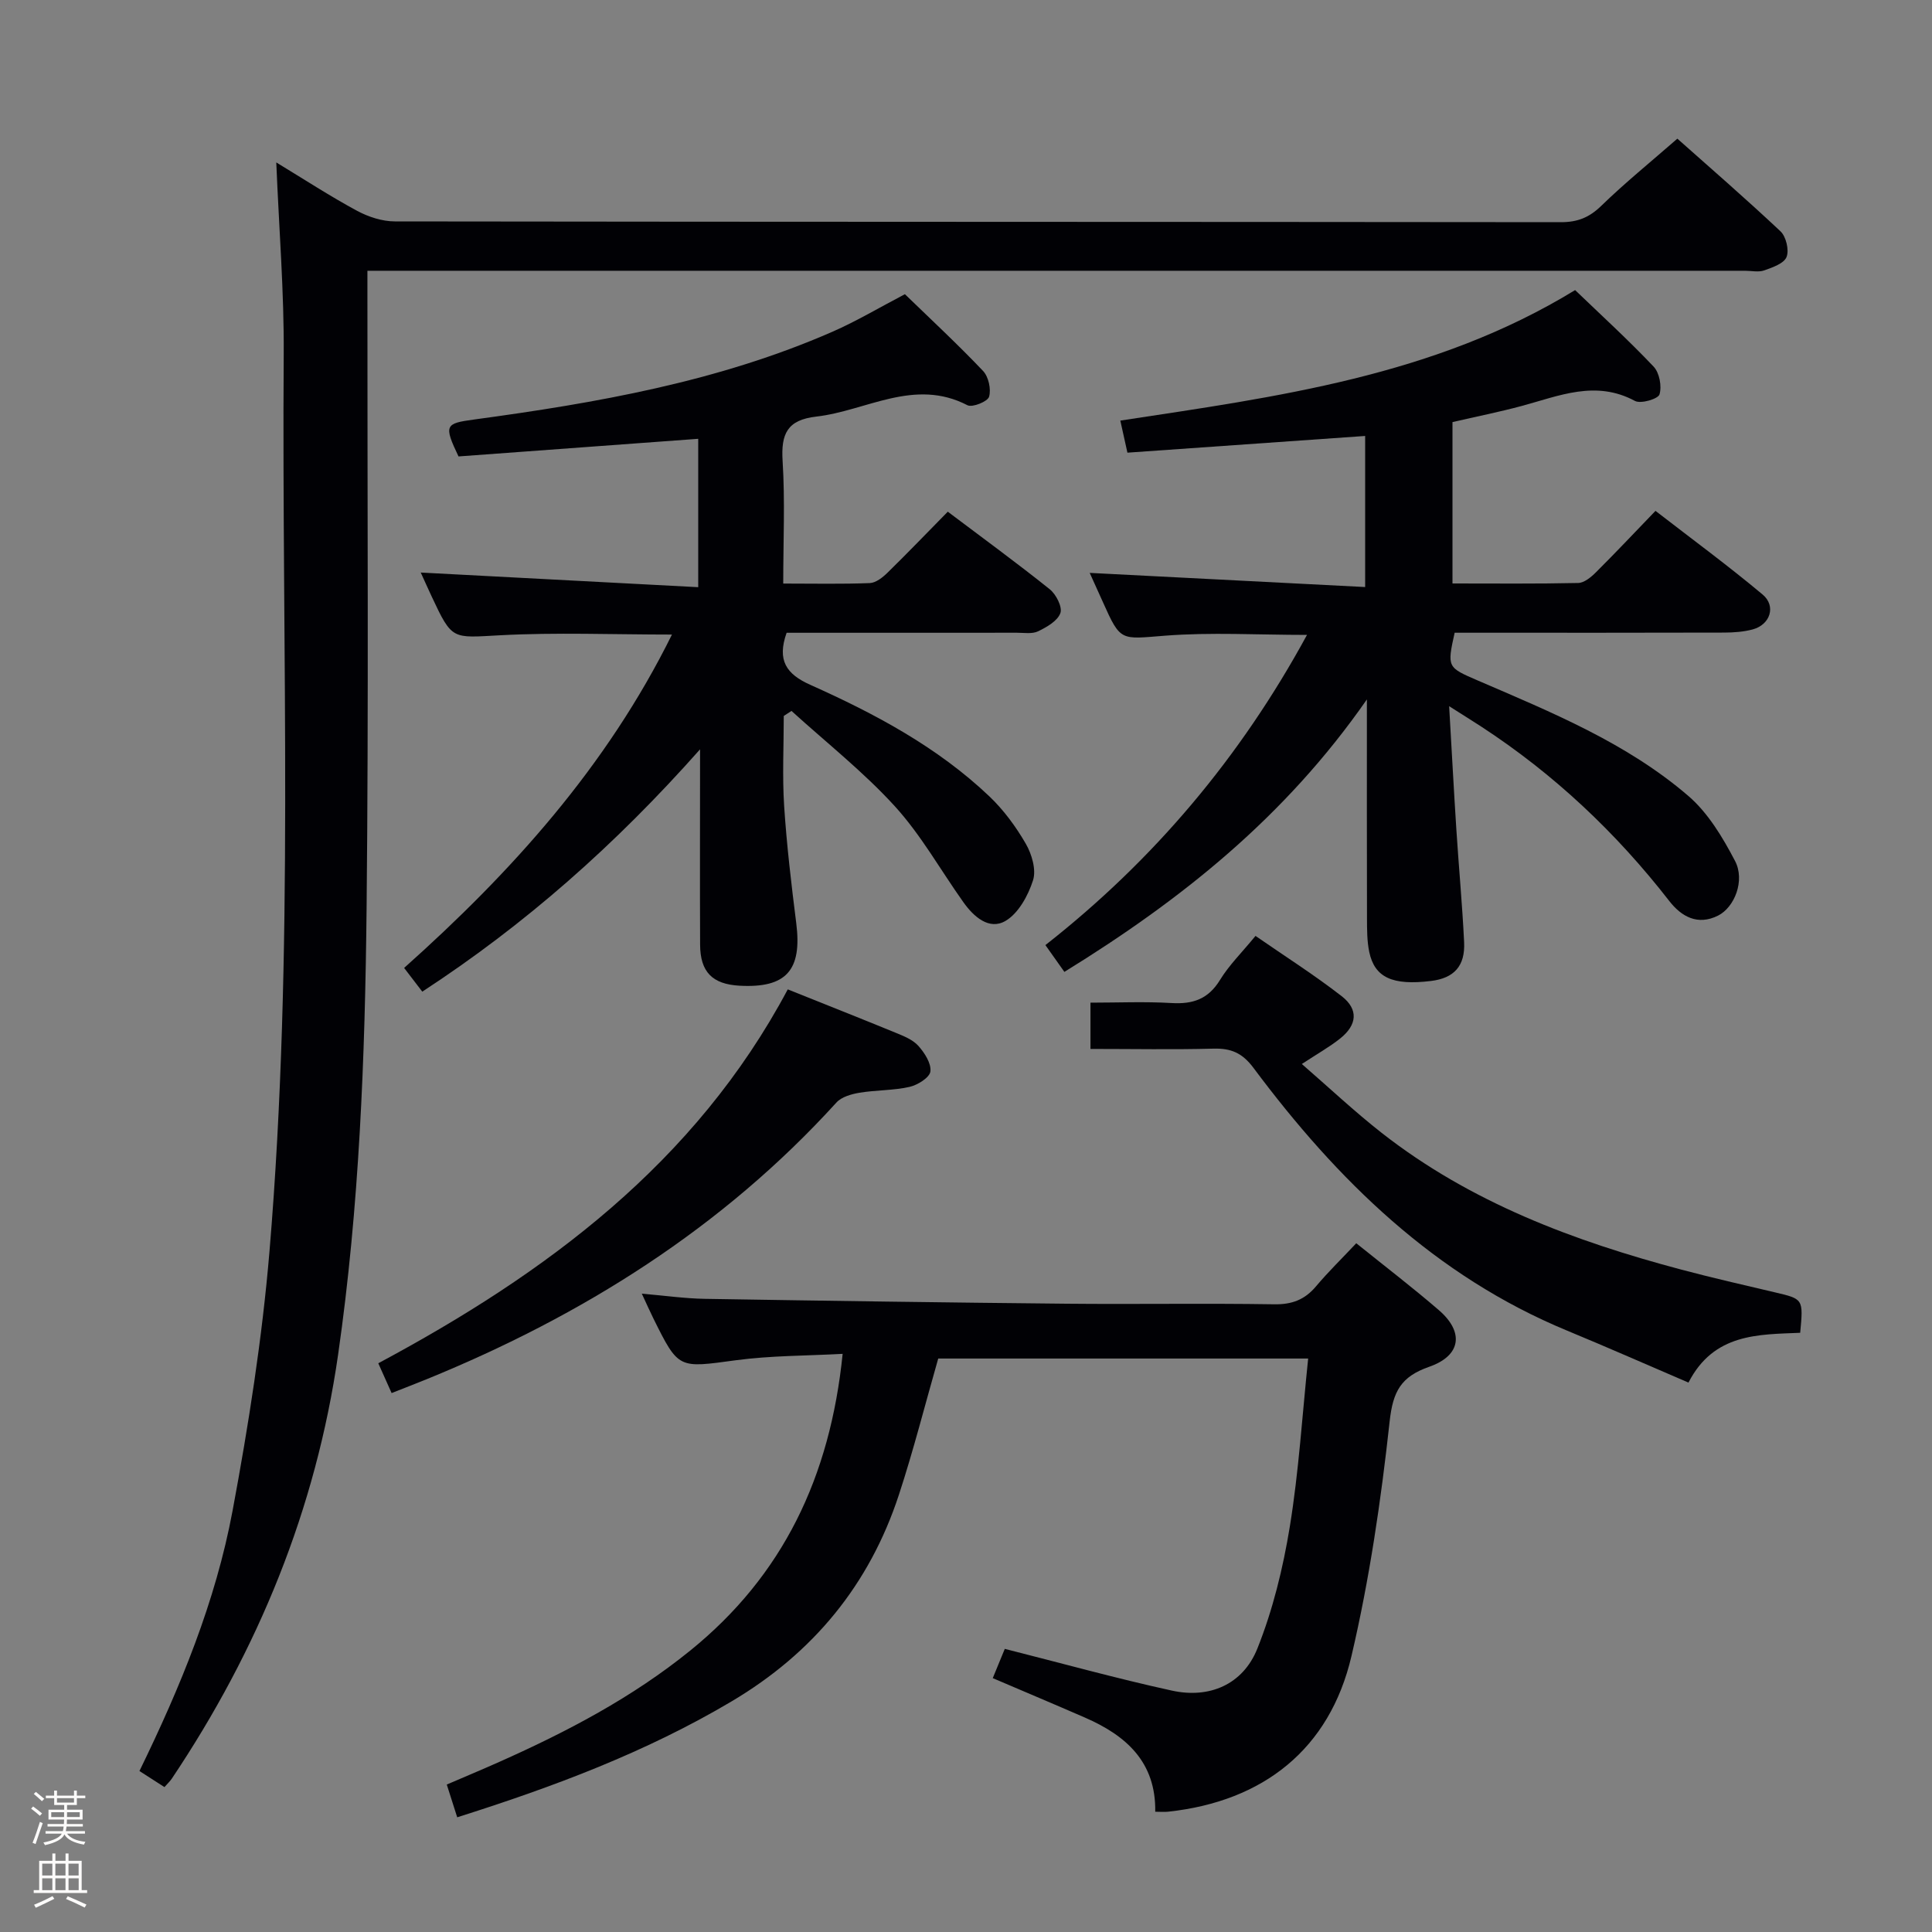 <svg enable-background="new 0 0 400 400" viewBox="0 0 400 400" xmlns="http://www.w3.org/2000/svg"><rect x="0" y="0" width="400" height="400" fill="#808080" stroke="none"/><path d="m6.44 374.46.42-.45c.65.47 1.27.95 1.85 1.44l-.45.49c-.65-.56-1.25-1.06-1.82-1.48m.93 7.33-.63-.26c.55-1.36 1.05-2.8 1.52-4.33.19.1.38.19.59.27-.46 1.29-.95 2.73-1.48 4.32m-.38-10.38.44-.42c.43.34 1.01.82 1.74 1.44l-.49.49c-.53-.51-1.09-1.01-1.69-1.51m2.5.35h1.72v-1.04h.59v1.04h3.52v-1.04h.59v1.04h1.75v.53h-1.75v1.42h-2.03v.97h3.22v2.03h-3.24c0 .35-.01.66-.03.93h3.32v.53h-3.37c-.03.27-.08.58-.15.94h3.96v.53h-3.71c.67.92 1.93 1.48 3.79 1.68-.13.24-.23.44-.29.59-2.13-.38-3.48-1.08-4.04-2.12-.43.97-1.77 1.72-4.03 2.23-.09-.19-.2-.37-.33-.55 2.1-.42 3.37-1.03 3.81-1.83h-3.36v-.53h3.58c.08-.29.13-.61.16-.94h-3.33v-.53h3.39c.02-.27.04-.58.04-.93h-3.23v-2.03h3.25v-.97h-2.07v-1.42h-1.73zm1.12 3.44v1h2.65c.01-.3.02-.44.01-.4v-.25-.35zm1.19-2h3.52v-.91h-3.52zm4.71 2h-2.63v.59c0 .15-.01.28-.01.4h2.64z" fill="#fcfbfa"/><path d="m13.56 383.74h.63v1.52h2.72v6.07h1.13v.6h-11.06v-.6h1.13v-6.07h2.73v-1.52h.63v1.52h2.1v-1.52zm-2.69 8.83.38.56c-1.24.63-2.53 1.25-3.85 1.85-.1-.21-.21-.42-.34-.63 1.36-.55 2.63-1.15 3.81-1.78m-2.13-4.27h2.1v-2.45h-2.1zm0 3.04h2.1v-2.46h-2.1zm2.72-3.04h2.1v-2.45h-2.1zm0 3.04h2.1v-2.46h-2.1zm6.07 3.6c-1.41-.71-2.7-1.3-3.86-1.78l.35-.56c1.45.62 2.75 1.19 3.88 1.72zm-1.25-9.09h-2.1v2.45h2.1zm-2.09 5.49h2.1v-2.46h-2.1z" fill="#fcfbfa"/><g fill="#010105"><path d="m34.05 370c-1.71-1.1-3.34-2.15-5.18-3.33 8.48-17.39 15.77-35.07 19.28-53.88 3.31-17.75 6.13-35.69 7.64-53.67 5.19-61.81 2.51-123.79 2.95-185.71.09-12.93-.97-25.88-1.54-39.78 5.82 3.53 11.14 7 16.7 10 2.35 1.27 5.23 2.21 7.87 2.21 80.47.11 160.95.07 241.42.16 3.43 0 5.85-.97 8.32-3.37 4.88-4.74 10.19-9.05 15.77-13.92 6.35 5.65 13.99 12.26 21.35 19.18 1.16 1.09 1.82 3.88 1.26 5.31-.53 1.35-2.9 2.17-4.62 2.78-1.18.42-2.64.08-3.97.08-92.64 0-185.27 0-277.91 0-2.16 0-4.32 0-7.32 0v5.95c-.02 41.99.26 83.97-.17 125.96-.32 30.91-1.49 61.83-5.9 92.5-4.6 31.95-16.52 61.07-34.45 87.81-.36.53-.85.97-1.5 1.72z"/><path d="m283 144.81c-17 24.44-38.49 41.52-62.63 56.41-1.26-1.77-2.45-3.46-3.93-5.55 22.51-17.66 40.41-38.95 54.16-64.22-10.21 0-19.84-.58-29.37.16-9.24.72-9.19 1.31-12.88-6.94-.87-1.95-1.76-3.89-2.74-6.06 19.15.98 37.88 1.95 57.03 2.93 0-10.96 0-20.86 0-31.28-16.25 1.14-32.55 2.29-49.22 3.46-.53-2.37-.94-4.25-1.47-6.64 32.44-4.94 64.98-9.17 94.16-27.02 5.38 5.17 11.01 10.31 16.25 15.84 1.21 1.27 1.73 4.07 1.22 5.76-.29.94-3.87 2-5.08 1.35-8.14-4.39-15.71-1.04-23.45 1.04-4.64 1.25-9.37 2.19-14.33 3.34v33.41c8.84 0 17.44.09 26.03-.1 1.25-.03 2.67-1.21 3.67-2.21 4.01-3.99 7.89-8.11 12.33-12.72 7.64 5.91 15.1 11.39 22.18 17.32 2.85 2.39 1.58 6.24-2.04 7.22-1.89.51-3.93.65-5.91.66-16.83.05-33.65.03-50.48.03-1.81 0-3.61 0-5.33 0-1.6 7.2-1.5 7.17 4.79 9.89 15.28 6.59 30.8 12.91 43.57 23.88 4.1 3.52 7.14 8.6 9.69 13.48 2.12 4.05-.11 9.61-3.52 11.32-4.2 2.1-7.57.22-10.08-3.01-11.03-14.19-23.92-26.33-38.98-36.15-1.75-1.14-3.53-2.24-6.61-4.2.55 9.38.97 17.43 1.49 25.48.5 7.79 1.23 15.57 1.61 23.37.24 4.97-2.1 7.46-6.86 8.04-7.94.97-11.66-.69-12.78-6-.47-2.25-.46-4.62-.47-6.94-.04-14.61-.02-29.22-.02-45.35z"/><path d="m144.94 155.14c-17.62 19.87-36.26 36.3-57.51 50.17-1.25-1.63-2.35-3.06-3.76-4.91 22.23-19.84 41.93-41.66 55.45-69.02-12.24 0-23.98-.48-35.66.15-9.84.52-9.82 1.09-14.07-8-.77-1.64-1.5-3.29-2.28-4.99 19.17 1.01 38.1 2.01 57.45 3.03 0-10.85 0-20.58 0-30.72-16.6 1.22-33.24 2.45-49.63 3.65-3.09-6.49-2.76-6.83 3.2-7.64 25.37-3.44 50.54-7.82 74.2-18.17 4.99-2.18 9.7-5 15.02-7.78 5.32 5.16 10.93 10.36 16.18 15.89 1.14 1.2 1.7 3.77 1.25 5.34-.29.99-3.46 2.28-4.48 1.76-11.02-5.71-20.92 1.16-31.3 2.35-6.03.69-7.32 3.59-6.97 9.18.52 8.25.13 16.55.13 25.39 6.36 0 12.14.13 17.92-.1 1.26-.05 2.67-1.17 3.67-2.15 4.16-4.07 8.2-8.28 12.48-12.63 7.2 5.43 14.28 10.59 21.11 16.06 1.31 1.05 2.65 3.67 2.2 4.93-.58 1.63-2.81 2.9-4.6 3.77-1.24.6-2.94.3-4.43.3-14.16.02-28.32.01-42.48.01-1.79 0-3.58 0-5.17 0-2.02 5.7-.07 8.55 4.89 10.77 13.39 5.99 26.34 12.88 37.09 23.1 2.96 2.82 5.49 6.26 7.54 9.81 1.25 2.16 2.19 5.38 1.5 7.56-1.01 3.16-3.02 6.85-5.71 8.42-3.38 1.97-6.58-.87-8.72-3.89-4.72-6.64-8.75-13.89-14.19-19.86-6.51-7.14-14.21-13.2-21.39-19.73-.53.35-1.07.69-1.6 1.04 0 6.22-.32 12.47.08 18.66.53 8.11 1.49 16.21 2.51 24.28 1.22 9.71-2.07 13.44-11.75 12.91-5.61-.31-8.13-2.83-8.16-8.48-.06-12.97-.01-25.93-.01-40.46z"/><path d="m94.66 376.25c-.78-2.46-1.38-4.33-2.16-6.78 3.74-1.61 7.34-3.11 10.9-4.7 14.01-6.24 27.51-13.32 39.51-23.04 19.17-15.53 28.96-35.9 31.55-61.43-7.47.41-14.88.35-22.15 1.33-11.83 1.6-11.8 1.89-17-8.59-.73-1.47-1.39-2.97-2.43-5.2 4.71.4 8.87 1 13.03 1.07 24.97.41 49.94.77 74.91 1.01 14.33.14 28.66-.11 42.98.12 3.68.06 6.33-.94 8.66-3.71 2.56-3.04 5.42-5.82 8.34-8.93 6.08 4.9 11.74 9.22 17.12 13.87 5.22 4.51 4.61 9.39-2 11.7-5.88 2.05-7.53 5.1-8.21 11.33-1.78 16.3-4.17 32.65-7.91 48.6-4.51 19.25-18.25 30.06-37.92 32.19-.79.09-1.59.01-2.7.01.16-10.34-6.08-15.8-14.55-19.49-6.22-2.71-12.47-5.34-19.09-8.17.93-2.26 1.79-4.34 2.49-6.06 11.79 2.98 23.12 6.13 34.59 8.64 7.78 1.71 14.71-1.26 17.69-8.67 3.22-8.04 5.33-16.69 6.73-25.27 1.86-11.4 2.57-23 3.8-34.81-25.95 0-51.38 0-76.59 0-2.72 9.5-5.11 18.96-8.14 28.2-6.1 18.61-17.74 32.77-34.67 42.8-17.69 10.49-36.72 17.64-56.78 23.98z"/><path d="m225.77 217.17c0-3.38 0-6.02 0-9.58 5.66 0 11.25-.25 16.81.08 4.4.26 7.58-.82 10-4.77 1.89-3.09 4.55-5.7 7.36-9.13 5.99 4.15 12.12 8.04 17.83 12.47 3.53 2.74 3.22 5.95-.29 8.76-2.19 1.75-4.68 3.14-7.95 5.29 5.61 4.87 10.87 9.82 16.53 14.26 18.4 14.41 39.79 22.4 62.08 28.32 6.4 1.7 12.86 3.17 19.31 4.69 5.92 1.39 5.92 1.36 5.26 8.38-8.65.37-17.89.08-23.13 10.31-8.5-3.65-16.77-7.3-25.11-10.75-27.38-11.32-47.63-31.17-64.96-54.42-2.31-3.09-4.65-4.07-8.29-3.97-8.3.22-16.6.06-25.45.06z"/><path d="m163.1 204.84c7.85 3.15 15.1 6.01 22.31 8.97 1.68.69 3.56 1.43 4.71 2.71 1.3 1.45 2.71 3.63 2.51 5.31-.15 1.26-2.64 2.82-4.33 3.2-3.37.76-6.93.64-10.36 1.21-1.68.28-3.71.86-4.77 2.03-23.63 25.99-52.56 44.11-84.83 57.28-2.27.92-4.55 1.8-7.26 2.87-.92-2.07-1.71-3.83-2.76-6.17 34.75-18.61 65.61-41.43 84.78-77.41z"/></g></svg>